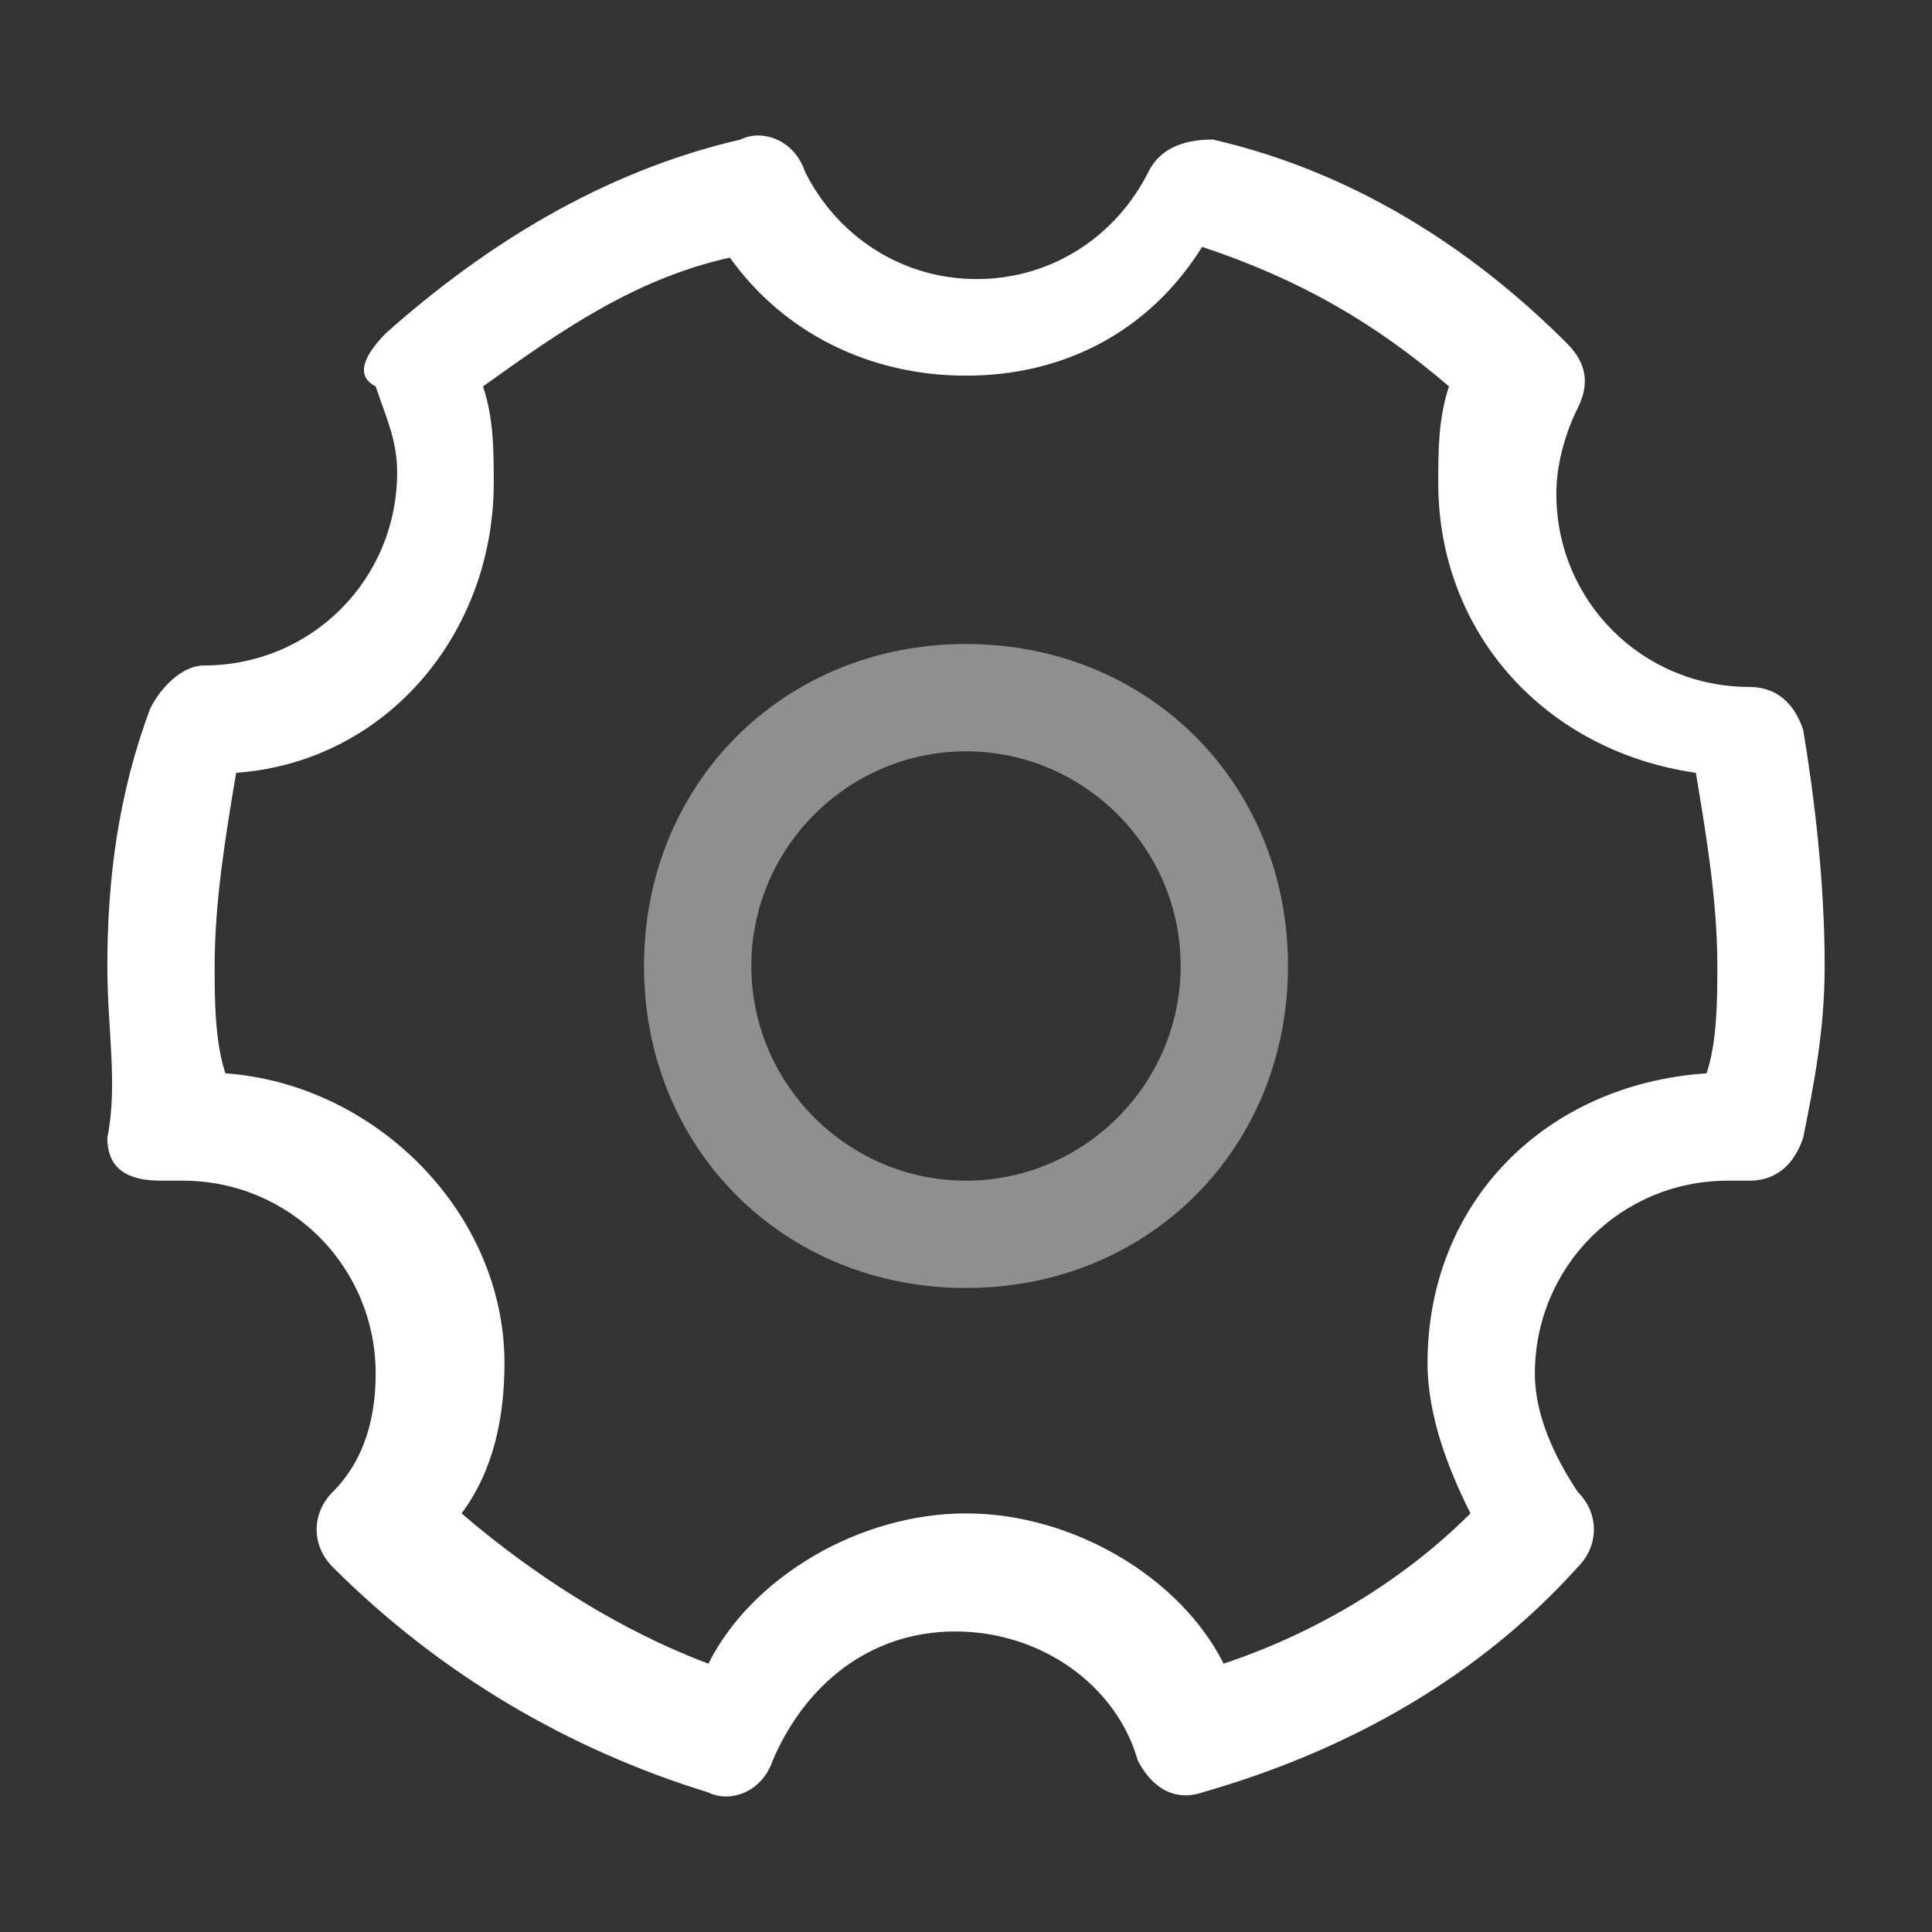 <?xml version="1.0" encoding="utf-8"?>
<!-- Generator: Adobe Illustrator 22.0.0, SVG Export Plug-In . SVG Version: 6.00 Build 0)  -->
<svg version="1.1" id="图层_1" xmlns="http://www.w3.org/2000/svg" xmlns:xlink="http://www.w3.org/1999/xlink" x="0px" y="0px"
	 viewBox="0 0 18 18" style="enable-background:new 0 0 18 18;" xml:space="preserve">
<rect x="0" y="0" width="18" height="18" fill="#333333" stroke="none"/>
<style type="text/css">
	.st0{fill:#FFFFFF;}
	.st1{fill:#8F8F8F;}
	.st2{fill:#565656;}
	.st3{fill:#666666;}
</style>
<path class="st0" d="M6.9,1.3c0.2-0.1,0.5,0,0.6,0.3c0.3,0.6,0.9,1,1.6,1s1.3-0.4,1.6-1c0.1-0.2,0.3-0.3,0.6-0.3
	c1.3,0.3,2.4,1,3.3,1.9c0.2,0.2,0.2,0.4,0.1,0.6c-0.1,0.2-0.2,0.5-0.2,0.8c0,1,0.8,1.8,1.8,1.8l0,0c0.2,0,0.4,0.1,0.5,0.4
	C16.9,7.4,17,8.2,17,9c0,0.6-0.1,1.1-0.2,1.6c-0.1,0.3-0.3,0.4-0.5,0.4c-0.1,0-0.1,0-0.2,0c-1,0-1.8,0.8-1.8,1.8
	c0,0.4,0.2,0.8,0.4,1.1c0.2,0.2,0.2,0.5,0,0.7c-0.9,1-2.1,1.7-3.5,2.1c-0.3,0.1-0.5-0.1-0.6-0.3c-0.2-0.7-0.9-1.2-1.7-1.2
	s-1.4,0.5-1.7,1.2c-0.1,0.3-0.4,0.4-0.6,0.3c-1.3-0.4-2.5-1.1-3.5-2.1c-0.2-0.2-0.2-0.5,0-0.7c0.3-0.3,0.4-0.7,0.4-1.1
	c0-1-0.8-1.8-1.8-1.8c-0.1,0-0.1,0-0.2,0c-0.3,0-0.5-0.1-0.5-0.4C1.1,10.1,1,9.6,1,9c0-0.8,0.1-1.6,0.4-2.4c0.1-0.2,0.3-0.4,0.5-0.4
	l0,0c1,0,1.8-0.8,1.8-1.8c0-0.3-0.1-0.5-0.2-0.8C3.3,3.5,3.4,3.3,3.6,3.1C4.5,2.3,5.6,1.6,6.9,1.3z M4.5,3.6
	c0.1,0.3,0.1,0.6,0.1,0.9c0,1.4-1,2.6-2.4,2.7C2.1,7.8,2,8.4,2,9c0,0.3,0,0.7,0.1,1c1.4,0.1,2.6,1.3,2.6,2.7c0,0.5-0.1,1-0.4,1.4
	c0.7,0.6,1.5,1.1,2.3,1.4C7,14.7,8,14.1,9,14.1c1,0,2,0.6,2.4,1.4c0.9-0.3,1.7-0.8,2.3-1.4c-0.2-0.4-0.4-0.9-0.4-1.4
	c0-1.5,1.1-2.6,2.6-2.7C16,9.7,16,9.3,16,9c0-0.6-0.1-1.2-0.2-1.8c-1.4-0.2-2.4-1.3-2.4-2.7c0-0.3,0-0.6,0.1-0.9
	c-0.7-0.6-1.4-1-2.3-1.3C10.7,3.1,9.9,3.5,9,3.5S7.3,3.1,6.8,2.4C5.9,2.6,5.2,3.1,4.5,3.6z"/>
<path class="st1" d="M6,9c0-1.7,1.3-3,3-3c1.7,0,3,1.3,3,3c0,1.7-1.3,3-3,3C7.3,12,6,10.7,6,9z M9,7C7.9,7,7,7.9,7,9
	c0,1.1,0.9,2,2,2c1.1,0,2-0.9,2-2C11,7.9,10.1,7,9,7z"/>
</svg>
